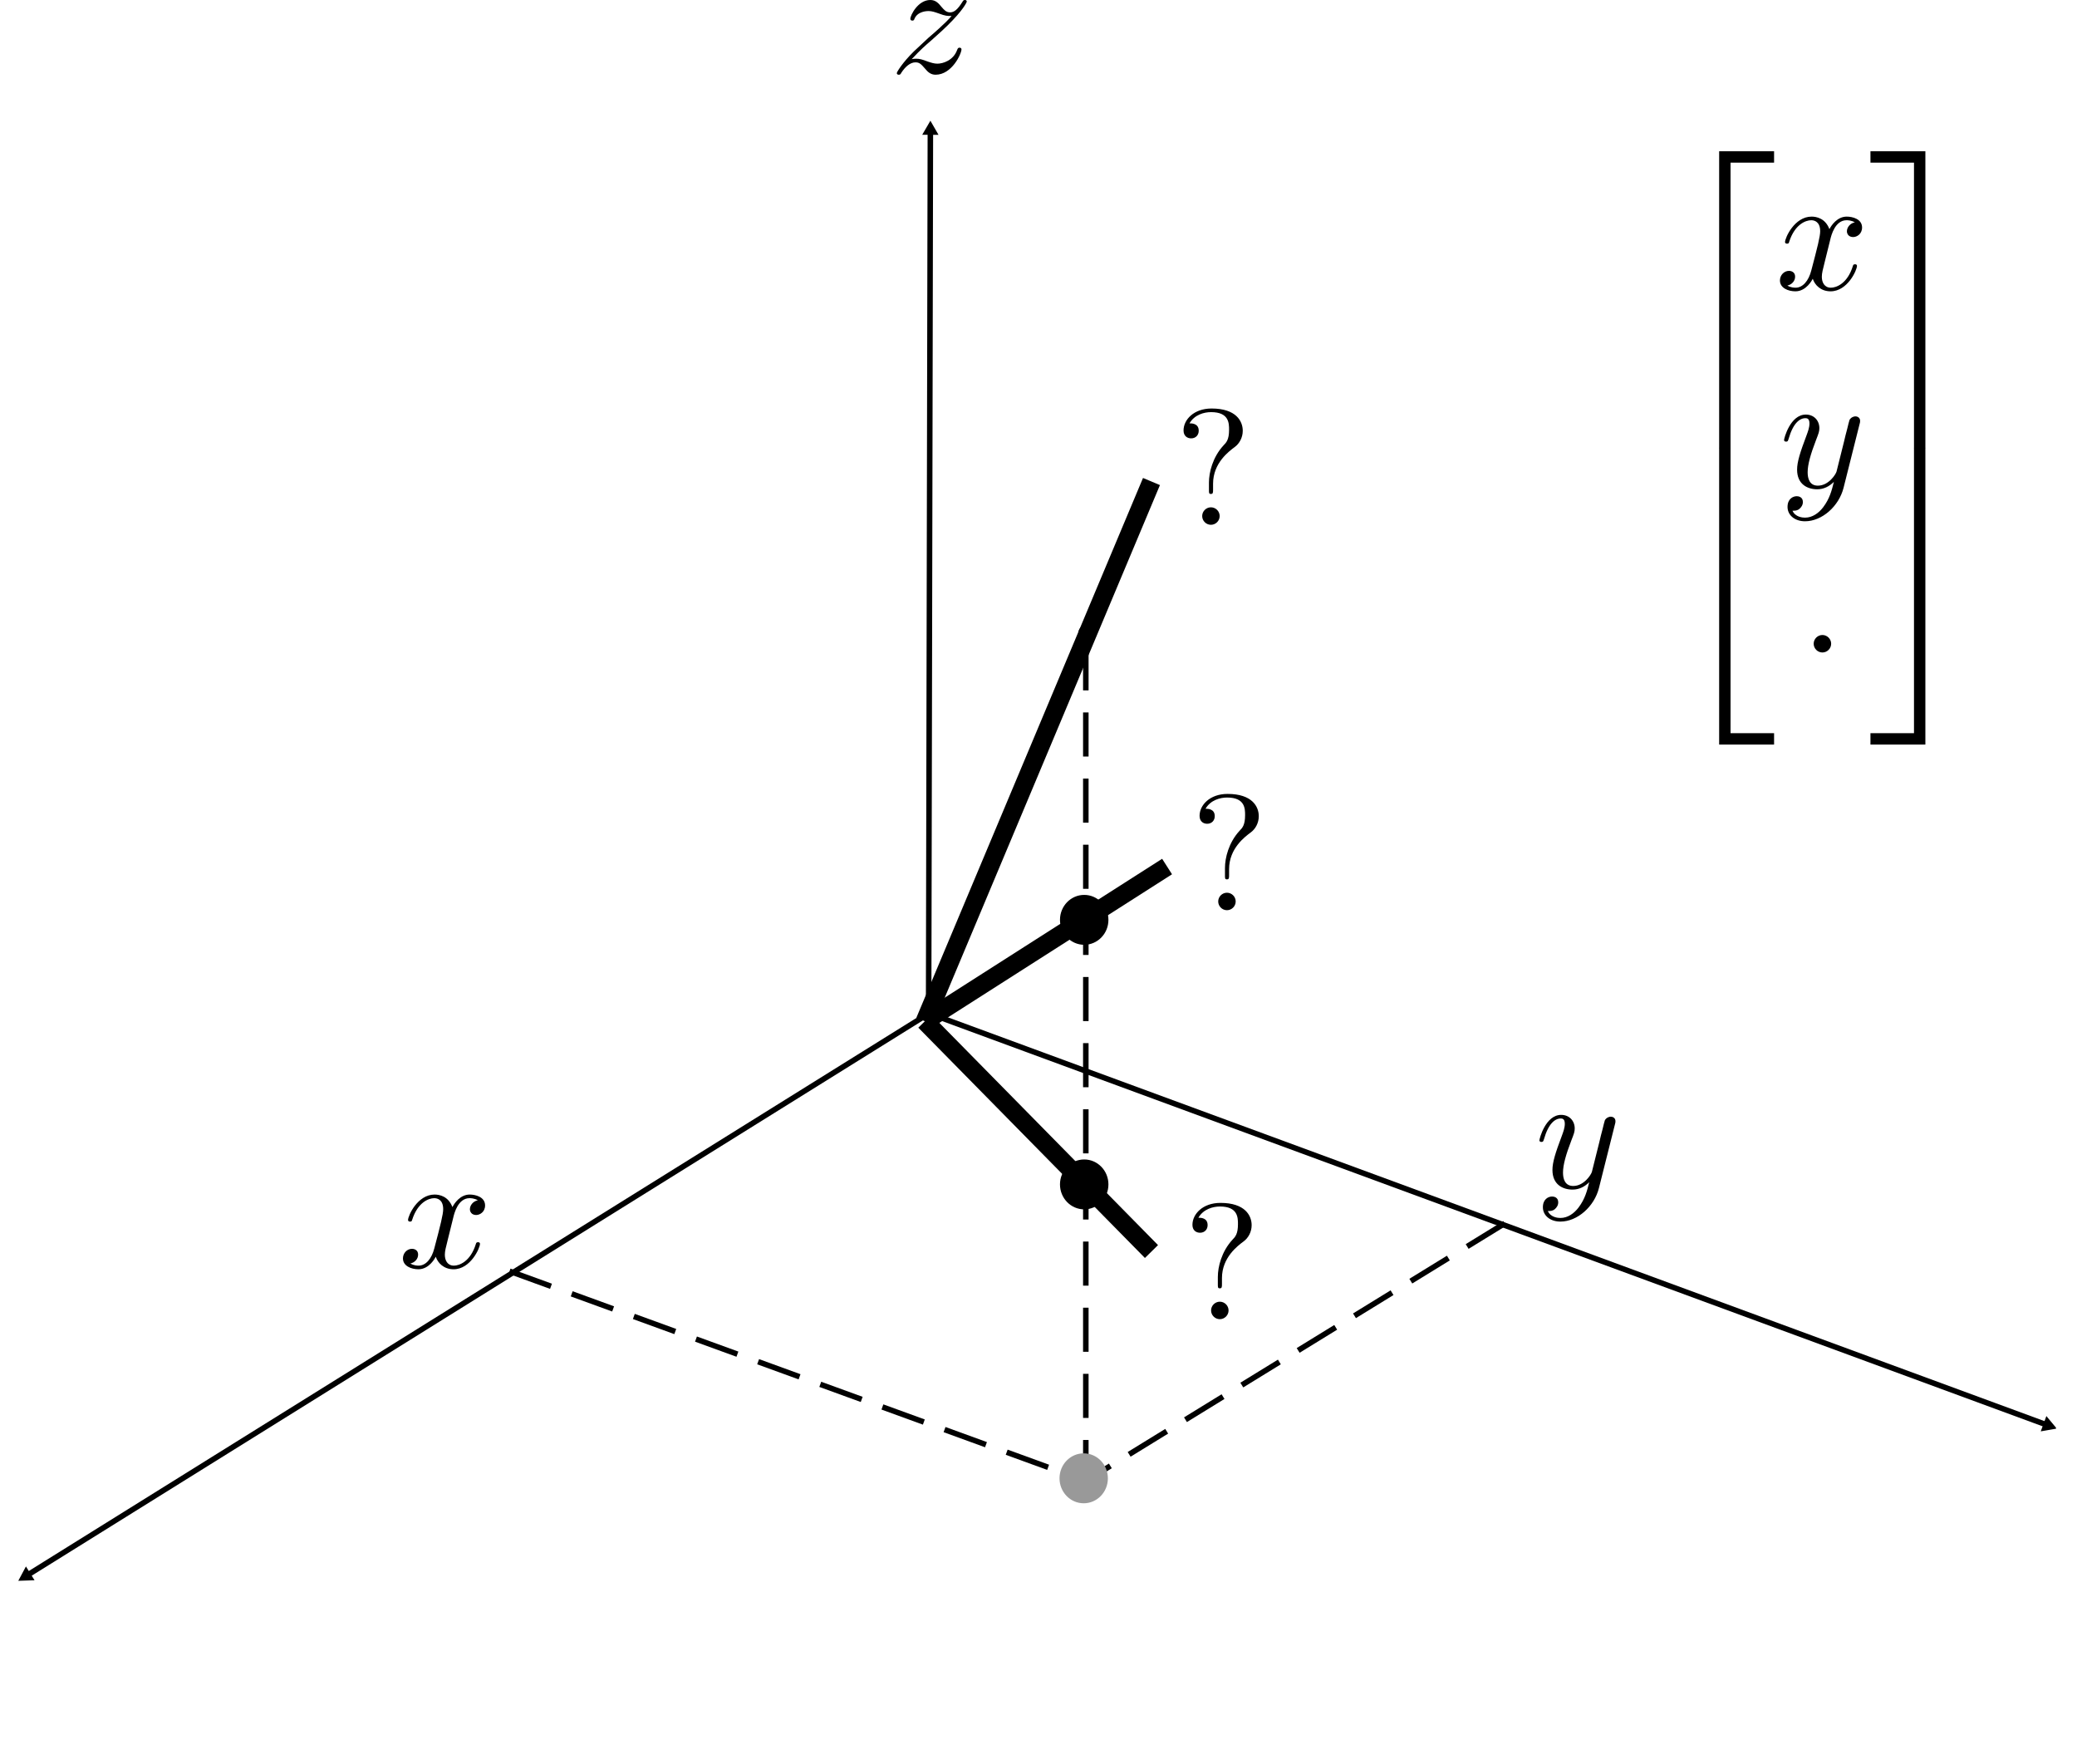 <?xml version="1.0" encoding="UTF-8" standalone="no"?>
<!-- Created with Inkscape (http://www.inkscape.org/) -->

<svg
   xmlns:osb="http://www.openswatchbook.org/uri/2009/osb"
   xmlns:dc="http://purl.org/dc/elements/1.1/"
   xmlns:cc="http://creativecommons.org/ns#"
   xmlns:rdf="http://www.w3.org/1999/02/22-rdf-syntax-ns#"
   xmlns:svg="http://www.w3.org/2000/svg"
   xmlns="http://www.w3.org/2000/svg"
   xmlns:sodipodi="http://sodipodi.sourceforge.net/DTD/sodipodi-0.dtd"
   xmlns:inkscape="http://www.inkscape.org/namespaces/inkscape"
   width="565.321"
   height="480.033"
   id="svg2"
   version="1.1"
   inkscape:version="0.91 r13725"
   sodipodi:docname="subspaceMissingData.svg"
   inkscape:export-filename="/Users/Strawberry/Desktop/complete.png"
   inkscape:export-xdpi="90"
   inkscape:export-ydpi="90">
  <defs
     id="defs4">
    <inkscape:path-effect
       effect="spiro"
       id="path-effect3036"
       is_visible="true" />
    <marker
       inkscape:stockid="DotL"
       orient="auto"
       refY="0"
       refX="0"
       id="DotL"
       style="overflow:visible">
      <path
         id="path3901"
         d="m -2.5,-1 c 0,2.76 -2.24,5 -5,5 -2.76,0 -5,-2.24 -5,-5 0,-2.76 2.24,-5 5,-5 2.76,0 5,2.24 5,5 z"
         style="fill-rule:evenodd;stroke:#000000;stroke-width:1pt;marker-start:none;marker-end:none"
         transform="matrix(0.8,0,0,0.8,5.92,0.8)"
         inkscape:connector-curvature="0" />
    </marker>
    <inkscape:path-effect
       effect="spiro"
       id="path-effect8999"
       is_visible="true" />
    <inkscape:path-effect
       effect="spiro"
       id="path-effect8995"
       is_visible="true" />
    <inkscape:path-effect
       effect="spiro"
       id="path-effect8991"
       is_visible="true" />
    <inkscape:path-effect
       effect="spiro"
       id="path-effect8987"
       is_visible="true" />
    <inkscape:path-effect
       effect="spiro"
       id="path-effect8983"
       is_visible="true" />
    <marker
       inkscape:stockid="TriangleOutL"
       orient="auto"
       refY="0"
       refX="0"
       id="TriangleOutL"
       style="overflow:visible">
      <path
         id="path5437"
         d="m 5.77,0 -8.65,5 0,-10 8.65,5 z"
         style="fill-rule:evenodd;stroke:#000000;stroke-width:1pt;marker-start:none"
         transform="scale(0.8,0.8)"
         inkscape:connector-curvature="0" />
    </marker>
    <marker
       inkscape:stockid="DotM"
       orient="auto"
       refY="0"
       refX="0"
       id="DotM"
       style="overflow:visible">
      <path
         id="path5359"
         d="m -2.5,-1 c 0,2.76 -2.24,5 -5,5 -2.76,0 -5,-2.24 -5,-5 0,-2.76 2.24,-5 5,-5 2.76,0 5,2.24 5,5 z"
         style="fill-rule:evenodd;stroke:#000000;stroke-width:1pt;marker-start:none;marker-end:none"
         transform="matrix(0.4,0,0,0.4,2.96,0.4)"
         inkscape:connector-curvature="0" />
    </marker>
    <marker
       inkscape:stockid="EmptyDiamondM"
       orient="auto"
       refY="0"
       refX="0"
       id="EmptyDiamondM"
       style="overflow:visible">
      <path
         id="path5404"
         d="M 0,-7.071 -7.071,0 0,7.071 7.071,0 0,-7.071 Z"
         style="fill:#ffffff;fill-rule:evenodd;stroke:#000000;stroke-width:1pt;marker-start:none"
         transform="scale(0.4,0.4)"
         inkscape:connector-curvature="0" />
    </marker>
    <marker
       inkscape:stockid="EmptyDiamondL"
       orient="auto"
       refY="0"
       refX="0"
       id="EmptyDiamondL"
       style="overflow:visible">
      <path
         id="path5401"
         d="M 0,-7.071 -7.071,0 0,7.071 7.071,0 0,-7.071 Z"
         style="fill:#ffffff;fill-rule:evenodd;stroke:#000000;stroke-width:1pt;marker-start:none"
         transform="scale(0.8,0.8)"
         inkscape:connector-curvature="0" />
    </marker>
    <marker
       inkscape:stockid="DiamondMend"
       orient="auto"
       refY="0"
       refX="0"
       id="DiamondMend"
       style="overflow:visible">
      <path
         id="path5395"
         d="M 0,-7.071 -7.071,0 0,7.071 7.071,0 0,-7.071 Z"
         style="fill-rule:evenodd;stroke:#000000;stroke-width:1pt;marker-start:none"
         transform="matrix(0.4,0,0,0.4,-2.6,0)"
         inkscape:connector-curvature="0" />
    </marker>
    <marker
       inkscape:stockid="TriangleInL"
       orient="auto"
       refY="0"
       refX="0"
       id="TriangleInL"
       style="overflow:visible">
      <path
         id="path5428"
         d="m 5.77,0 -8.65,5 0,-10 8.65,5 z"
         style="fill-rule:evenodd;stroke:#000000;stroke-width:1pt;marker-start:none"
         transform="scale(-0.8,-0.8)"
         inkscape:connector-curvature="0" />
    </marker>
    <marker
       inkscape:stockid="Arrow1Lstart"
       orient="auto"
       refY="0"
       refX="0"
       id="Arrow1Lstart"
       style="overflow:visible">
      <path
         id="path5294"
         d="M 0,0 5,-5 -12.5,0 5,5 0,0 Z"
         style="fill-rule:evenodd;stroke:#000000;stroke-width:1pt;marker-start:none"
         transform="matrix(0.8,0,0,0.8,10,0)"
         inkscape:connector-curvature="0" />
    </marker>
    <inkscape:perspective
       sodipodi:type="inkscape:persp3d"
       inkscape:vp_x="0 : 526.18109 : 1"
       inkscape:vp_y="0 : 1000 : 0"
       inkscape:vp_z="744.09448 : 526.18109 : 1"
       inkscape:persp3d-origin="372.04724 : 350.78739 : 1"
       id="perspective5217" />
    <linearGradient
       id="linearGradient5199"
       osb:paint="solid">
      <stop
         style="stop-color:#000000;stop-opacity:1;"
         offset="0"
         id="stop5201" />
    </linearGradient>
  </defs>
  <sodipodi:namedview
     id="base"
     pagecolor="#ffffff"
     bordercolor="#666666"
     borderopacity="1.0"
     inkscape:pageopacity="0.0"
     inkscape:pageshadow="2"
     inkscape:zoom="0.80198112"
     inkscape:cx="292.22849"
     inkscape:cy="190.97357"
     inkscape:document-units="px"
     inkscape:current-layer="layer1"
     showgrid="false"
     inkscape:snap-bbox="false"
     inkscape:window-width="1433"
     inkscape:window-height="855"
     inkscape:window-x="2"
     inkscape:window-y="0"
     inkscape:window-maximized="0"
     fit-margin-top="0"
     fit-margin-left="0"
     fit-margin-right="0"
     fit-margin-bottom="0" />
  <g
     inkscape:label="Layer 1"
     inkscape:groupmode="layer"
     id="layer1"
     transform="translate(-60.105,-182.344)">
    <path
       style="fill:none;stroke:#000000;stroke-width:1.5;stroke-linecap:butt;stroke-linejoin:miter;stroke-miterlimit:4;stroke-dasharray:none;stroke-opacity:1;marker-start:url(#TriangleInL);marker-end:url(#TriangleOutL)"
       d="m 313.335,217.753 -0.478,240.324 304.665,112.171"
       id="path2991"
       inkscape:connector-curvature="0"
       sodipodi:nodetypes="ccc" />
    <path
       style="fill:none;stroke:#000000;stroke-width:1.5;stroke-linecap:butt;stroke-linejoin:miter;stroke-miterlimit:4;stroke-dasharray:none;stroke-opacity:1;marker-end:url(#TriangleOutL)"
       d="M 312.811,458.225 67.254,611.206"
       id="path2993"
       inkscape:connector-curvature="0"
       sodipodi:nodetypes="cc" />
    <path
       style="fill:none;stroke:#000000;stroke-width:1.5;stroke-linecap:butt;stroke-linejoin:miter;stroke-miterlimit:4;stroke-dasharray:12, 6;stroke-dashoffset:0;stroke-opacity:1"
       d="m 469.66,515.294 -113.826,69.985"
       id="path5277"
       inkscape:connector-curvature="0"
       sodipodi:nodetypes="cc" />
    <path
       style="fill:none;stroke:#000000;stroke-width:1.5;stroke-linecap:butt;stroke-linejoin:miter;stroke-miterlimit:4;stroke-dasharray:12, 6;stroke-dashoffset:0;stroke-opacity:1"
       d="m 198.797,528.3 156.509,56.979"
       id="path5279"
       inkscape:connector-curvature="0"
       sodipodi:nodetypes="cc" />
    <path
       style="fill:none;stroke:#000000;stroke-width:1.5;stroke-linecap:butt;stroke-linejoin:miter;stroke-miterlimit:4;stroke-dasharray:12, 6;stroke-dashoffset:0;stroke-opacity:1;marker-start:none;marker-mid:none;marker-end:url(#DotL)"
       d="m 355.645,586.233 0,-231.661"
       id="path5281"
       inkscape:connector-curvature="0"
       sodipodi:nodetypes="cc" />
    <g
       transform="matrix(1.25,0,0,-1.25,169.779,527.774)"
       inkscape:label="ink_ext_XXXXXX"
       id="g3078-8">
      <g
         transform="scale(0.1,0.1)"
         id="g3080-6">
        <path
           id="path3082-5"
           style="fill:#000000;fill-opacity:1;fill-rule:nonzero;stroke:none"
           d="m 109.527,112.402 c 2.161,9.34 10.422,42.391 35.563,42.391 1.777,0 10.41,0 17.949,-4.668 -10.062,-1.801 -17.23,-10.781 -17.23,-19.391 0,-5.75 3.941,-12.582 13.64,-12.582 7.91,0 19.391,6.473 19.391,20.832 0,18.688 -21.192,23.7 -33.391,23.7 -20.84,0 -33.41,-19.032 -37.722,-27.282 -8.977,23.7 -28.368,27.282 -38.778,27.282 -37.359,0 -57.832,-46.332 -57.832,-55.301 0,-3.59 3.59,-3.59 4.312,-3.59 2.879,0 3.949,0.719 4.668,3.949 12.199,38.063 35.91,47.051 48.129,47.051 6.812,0 19.391,-3.231 19.391,-24.059 0,-11.14 -6.109,-35.203 -19.391,-85.48 C 62.477,22.984 49.898,7.914 34.109,7.914 c -2.16,0 -10.41,0 -17.953,4.668 8.98,1.801 16.883,9.332 16.883,19.391 0,9.691 -7.891,12.559 -13.281,12.559 C 8.977,44.531 0.008,35.203 0.008,23.703 0.008,7.184 17.957,0.004 33.758,0.004 57.457,0.004 70.398,25.145 71.477,27.305 75.777,14.023 88.707,0.004 110.258,0.004 c 36.98,0 57.469,46.328 57.469,55.309 0,3.59 -3.227,3.59 -4.309,3.59 -3.23,0 -3.949,-1.438 -4.668,-3.949 C 146.887,16.512 122.469,7.902 110.977,7.902 c -14,0 -19.75,11.48 -19.75,23.699 0,7.91 2.16,15.801 6.113,31.613 l 12.199,49.187"
           inkscape:connector-curvature="0" />
      </g>
    </g>
    <g
       transform="matrix(1.25,0,0,-1.25,479.107,514.802)"
       inkscape:label="ink_ext_XXXXXX"
       id="g3114">
      <g
         transform="scale(0.1,0.1)"
         id="g3116">
        <path
           id="path3118"
           style="fill:#000000;fill-opacity:1;fill-rule:nonzero;stroke:none"
           d="m 164.129,210.453 c 1.437,5.031 1.437,5.75 1.437,8.274 0,6.468 -5.027,9.699 -10.418,9.699 -3.589,0 -9.332,-2.16 -12.558,-7.551 -0.723,-1.801 -3.59,-12.941 -5.031,-19.391 -2.52,-9.339 -5.032,-19.05 -7.192,-28.73 l -16.16,-64.641 C 112.77,102.727 97.34,77.586 73.629,77.586 c -18.332,0 -22.281,15.801 -22.281,29.09 0,16.519 6.109,38.777 18.332,70.39 5.726,14.719 7.168,18.668 7.168,25.86 0,16.16 -11.48,29.437 -29.442,29.437 C 13.289,232.363 0,180.305 0,177.066 c 0,-3.589 3.578,-3.589 4.297,-3.589 3.59,0 3.953,0.718 5.75,6.468 9.703,33.75 24.062,44.532 36.281,44.532 2.879,0 8.969,0 8.969,-11.5 0,-8.973 -3.59,-18.313 -6.09,-25.141 -14.367,-38.063 -20.84,-58.531 -20.84,-75.422 0,-31.949 22.633,-42.73 43.832,-42.73 14,0 26.199,6.113 36.27,16.16 C 103.797,67.176 99.488,49.574 85.129,30.547 75.789,18.324 62.148,7.926 45.629,7.926 c -5.031,0 -21.191,1.078 -27.301,15.078 5.75,0 10.41,0 15.441,4.312 3.59,3.231 7.188,7.91 7.188,14.719 0,11.141 -9.699,12.578 -13.301,12.578 -8.25,0 -20.109,-5.75 -20.109,-23.34 0,-17.949 15.813,-31.25 38.082,-31.25 36.98,0 73.98,32.691 84.027,73.273 l 34.481,137.187"
           inkscape:connector-curvature="0" />
      </g>
    </g>
    <g
       transform="matrix(1.25,0,0,-1.25,304.202,202.68)"
       inkscape:label="ink_ext_XXXXXX"
       id="g3150">
      <g
         transform="scale(0.1,0.1)"
         id="g3152">
        <path
           id="path3154-4"
           style="fill:#000000;fill-opacity:1;fill-rule:nonzero;stroke:none"
           d="m 32.332,33.762 c 19.391,20.832 29.809,29.812 42.73,40.941 0,0.359 22.27,19.391 35.2,32.328 34.109,33.391 42.019,50.641 42.019,52.082 0,3.578 -3.23,3.578 -3.949,3.578 -2.52,0 -3.59,-0.718 -5.391,-3.937 -10.769,-17.25 -18.308,-22.981 -26.918,-22.981 -8.621,0 -12.941,5.379 -18.332,11.481 -6.809,8.269 -12.918,15.437 -24.777,15.437 -26.941,0 -43.453,-33.386 -43.453,-40.937 0,-1.801 1.082,-3.949 4.312,-3.949 3.231,0 3.949,1.797 4.668,3.949 6.812,16.519 27.66,16.879 30.52,16.879 7.551,0 14.383,-2.5 22.641,-5.371 14.359,-5.387 18.312,-5.387 27.64,-5.387 C 106.324,112.422 76.152,86.574 69.324,80.824 L 37.012,50.652 C 12.594,26.594 0.012,6.125 0.012,3.602 c 0,-3.59 3.59,-3.59 4.313,-3.59 2.879,0 3.59,0.723 5.75,4.672 8.27,12.559 19.027,22.27 30.527,22.27 8.25,0 11.84,-3.23 20.832,-13.641 C 67.543,5.762 73.992,0.012 84.414,0.012 c 35.547,0 56.387,45.613 56.387,55.312 0,1.801 -1.438,3.59 -4.309,3.59 -3.23,0 -3.949,-2.16 -5.031,-4.672 -8.27,-23.34 -31.25,-30.168 -43.09,-30.168 -7.188,0 -13.66,2.16 -21.188,4.668 -12.223,4.672 -17.609,6.109 -25.141,6.109 -0.719,0 -6.469,0 -9.699,-1.078"
           inkscape:connector-curvature="0" />
      </g>
    </g>
    <circle
       style="fill:#999999;fill-opacity:1;stroke:#999999;stroke-width:1;stroke-miterlimit:4;stroke-dasharray:none;stroke-dashoffset:0;stroke-opacity:1"
       id="path3885"
       transform="matrix(0.892,0,0,0.921,109.805,384.385)"
       cx="274.958"
       cy="217.459"
       r="6.879" />
    <path
       style="fill:none;stroke:#000000;stroke-width:5;stroke-linecap:butt;stroke-linejoin:miter;stroke-miterlimit:4;stroke-dasharray:none;stroke-opacity:1"
       d="M 311.834,460.274 373.515,313.392"
       id="path3026"
       inkscape:connector-curvature="0"
       sodipodi:nodetypes="cc" />
    <g
       transform="matrix(1.25,0,0,-1.25,528.027,384.976)"
       inkscape:label="ink_ext_XXXXXX"
       id="g4260">
      <g
         transform="scale(0.1,0.1)"
         id="g4262">
        <path
           inkscape:connector-curvature="0"
           id="path4264"
           style="fill:#000000;fill-opacity:1;fill-rule:nonzero;stroke:none"
           d="m 0,645.645 24.781,0 0,621.305 94.813,0 0,24.78 -119.594,0 0,-646.085" />
        <path
           inkscape:connector-curvature="0"
           id="path4266"
           style="fill:#000000;fill-opacity:1;fill-rule:nonzero;stroke:none"
           d="m 0,0.004 119.594,0 0,24.781 -94.813,0 0,621.309 L 0,646.094 0,0.004" />
        <path
           inkscape:connector-curvature="0"
           id="path4268"
           style="fill:#000000;fill-opacity:1;fill-rule:nonzero;stroke:none"
           d="m 241.871,1099.18 c 2.16,9.34 10.422,42.39 35.563,42.39 1.777,0 10.41,0 17.949,-4.66 -10.063,-1.8 -17.231,-10.79 -17.231,-19.39 0,-5.75 3.942,-12.59 13.641,-12.59 7.91,0 19.391,6.48 19.391,20.84 0,18.68 -21.192,23.69 -33.391,23.69 -20.84,0 -33.41,-19.03 -37.723,-27.28 -8.976,23.7 -28.367,27.28 -38.777,27.28 -37.359,0 -57.832,-46.33 -57.832,-55.3 0,-3.59 3.59,-3.59 4.312,-3.59 2.879,0 3.95,0.72 4.668,3.95 12.2,38.07 35.911,47.05 48.129,47.05 6.813,0 19.391,-3.23 19.391,-24.05 0,-11.14 -6.109,-35.21 -19.391,-85.48 -5.75,-22.27 -18.328,-37.345 -34.117,-37.345 -2.16,0 -10.41,0 -17.953,4.668 8.98,1.797 16.883,9.337 16.883,19.387 0,9.7 -7.891,12.56 -13.281,12.56 -10.782,0 -19.75,-9.33 -19.75,-20.83 0,-16.515 17.949,-23.695 33.75,-23.695 23.699,0 36.64,25.145 37.718,27.305 4.301,-13.29 17.231,-27.305 38.782,-27.305 36.98,0 57.468,46.325 57.468,55.305 0,3.59 -3.226,3.59 -4.308,3.59 -3.231,0 -3.95,-1.43 -4.668,-3.95 -11.864,-38.44 -36.282,-47.046 -47.774,-47.046 -14,0 -19.75,11.476 -19.75,23.696 0,7.91 2.16,15.8 6.114,31.62 l 12.199,49.18" />
        <path
           inkscape:connector-curvature="0"
           id="path4270"
           style="fill:#000000;fill-opacity:1;fill-rule:nonzero;stroke:none"
           d="m 305.473,696.562 c 1.437,5.032 1.437,5.75 1.437,8.274 0,6.469 -5.027,9.699 -10.418,9.699 -3.59,0 -9.332,-2.16 -12.558,-7.551 -0.723,-1.8 -3.59,-12.941 -5.032,-19.39 -2.519,-9.34 -5.031,-19.051 -7.191,-28.731 l -16.16,-64.64 c -1.438,-5.387 -16.867,-30.528 -40.578,-30.528 -18.332,0 -22.282,15.801 -22.282,29.09 0,16.52 6.11,38.777 18.332,70.391 5.727,14.719 7.168,18.668 7.168,25.859 0,16.16 -11.48,29.438 -29.441,29.438 -34.117,0 -47.406,-52.059 -47.406,-55.297 0,-3.59 3.578,-3.59 4.297,-3.59 3.589,0 3.953,0.719 5.75,6.469 9.703,33.75 24.062,44.531 36.281,44.531 2.879,0 8.969,0 8.969,-11.5 0,-8.973 -3.59,-18.313 -6.09,-25.141 -14.367,-38.062 -20.84,-58.531 -20.84,-75.422 0,-31.949 22.633,-42.73 43.832,-42.73 14,0 26.199,6.113 36.269,16.16 -4.671,-18.668 -8.98,-36.269 -23.339,-55.297 -9.34,-12.222 -22.981,-22.621 -39.5,-22.621 -5.032,0 -21.192,1.078 -27.301,15.078 5.75,0 10.41,0 15.441,4.313 3.59,3.23 7.188,7.91 7.188,14.719 0,11.14 -9.699,12.578 -13.301,12.578 -8.25,0 -20.109,-5.75 -20.109,-23.34 0,-17.949 15.812,-31.25 38.082,-31.25 36.98,0 73.98,32.691 84.027,73.273 l 34.48,137.188" />
        <path
           inkscape:connector-curvature="0"
           id="path4272"
           style="fill:#000000;fill-opacity:1;fill-rule:nonzero;stroke:none"
           d="m 243.871,219.516 c 0,10.418 -8.621,19.027 -19.027,19.027 -10.422,0 -19.032,-8.609 -19.032,-19.027 0,-10.411 8.61,-19.032 19.032,-19.032 10.406,0 19.027,8.629 19.027,19.032" />
        <path
           inkscape:connector-curvature="0"
           id="path4274"
           style="fill:#000000;fill-opacity:1;fill-rule:nonzero;stroke:none"
           d="m 424.25,645.645 24.781,0 0,646.085 -119.59,0 0,-24.78 94.809,0 0,-621.305" />
        <path
           inkscape:connector-curvature="0"
           id="path4276"
           style="fill:#000000;fill-opacity:1;fill-rule:nonzero;stroke:none"
           d="m 424.25,24.785 -94.809,0 0,-24.781 119.59,0 0,646.09 -24.781,0 0,-621.309" />
      </g>
    </g>
    <ellipse
       ry="6.336"
       rx="6.139"
       cy="504.679"
       cx="355.205"
       style="fill:#000000;fill-opacity:1;stroke:#000000;stroke-width:0.907;stroke-miterlimit:4;stroke-dasharray:none;stroke-dashoffset:0;stroke-opacity:1"
       id="ellipse4289" />
    <ellipse
       id="ellipse4291"
       style="fill:#000000;fill-opacity:1;stroke:#000000;stroke-width:0.907;stroke-miterlimit:4;stroke-dasharray:none;stroke-dashoffset:0;stroke-opacity:1"
       cx="355.205"
       cy="432.679"
       rx="6.139"
       ry="6.336" />
    <g
       transform="matrix(1.25,0,0,-1.25,384.665,541.356)"
       inkscape:label="ink_ext_XXXXXX"
       id="g4265">
      <g
         transform="scale(0.1,0.1)"
         id="g4267">
        <path
           inkscape:connector-curvature="0"
           id="path4269"
           style="fill:#000000;fill-opacity:1;fill-rule:nonzero;stroke:none"
           d="m 64.281,89.422 c 0,45.25 34.84,70.75 47.418,80.09 9.692,7.187 17.231,20.109 17.231,35.187 0,20.84 -14.368,48.481 -67.868,48.481 C 22.262,253.18 0,228.762 0,205.41 c 0,-12.199 8.27,-17.23 16.52,-17.23 10.062,0 16.531,7.191 16.531,16.519 0,16.172 -15.09,16.172 -20.109,16.172 11.129,19.027 31.949,24.418 47.051,24.418 39.137,0 39.137,-24.418 39.137,-38.437 0,-21.192 -5.75,-27.641 -12.199,-34.114 C 63.23,146.879 55.32,113.828 55.32,91.93 l 0,-16.16 c 0,-6.469 0,-8.621 4.309,-8.621 4.66,0 4.66,3.231 4.66,9.703 l 0,12.559 -0.008,0.012 z m 14.379,-70.391 c 0,10.418 -8.621,19.027 -19.031,19.027 -10.418,0 -19.047,-8.609 -19.047,-19.027 C 40.582,8.621 49.211,0 59.629,0 70.039,0 78.66,8.629 78.66,19.031" />
      </g>
    </g>
    <g
       id="g4274"
       inkscape:label="ink_ext_XXXXXX"
       transform="matrix(1.25,0,0,-1.25,386.605,430.054)">
      <g
         id="g4276"
         transform="scale(0.1,0.1)">
        <path
           d="m 64.281,89.422 c 0,45.25 34.84,70.75 47.418,80.09 9.692,7.187 17.231,20.109 17.231,35.187 0,20.84 -14.368,48.481 -67.868,48.481 C 22.262,253.18 0,228.762 0,205.41 c 0,-12.199 8.27,-17.23 16.52,-17.23 10.062,0 16.531,7.191 16.531,16.519 0,16.172 -15.09,16.172 -20.109,16.172 11.129,19.027 31.949,24.418 47.051,24.418 39.137,0 39.137,-24.418 39.137,-38.437 0,-21.192 -5.75,-27.641 -12.199,-34.114 C 63.23,146.879 55.32,113.828 55.32,91.93 l 0,-16.16 c 0,-6.469 0,-8.621 4.309,-8.621 4.66,0 4.66,3.231 4.66,9.703 l 0,12.559 -0.008,0.012 z m 14.379,-70.391 c 0,10.418 -8.621,19.027 -19.031,19.027 -10.418,0 -19.047,-8.609 -19.047,-19.027 C 40.582,8.621 49.211,0 59.629,0 70.039,0 78.66,8.629 78.66,19.031"
           style="fill:#000000;fill-opacity:1;fill-rule:nonzero;stroke:none"
           id="path4278"
           inkscape:connector-curvature="0" />
      </g>
    </g>
    <path
       sodipodi:nodetypes="cc"
       inkscape:connector-curvature="0"
       id="path4249"
       d="m 311.834,460.274 65.929,-42.103"
       style="fill:none;stroke:#000000;stroke-width:5;stroke-linecap:butt;stroke-linejoin:miter;stroke-miterlimit:4;stroke-dasharray:none;stroke-opacity:1" />
    <path
       style="fill:none;stroke:#000000;stroke-width:5;stroke-linecap:butt;stroke-linejoin:miter;stroke-miterlimit:4;stroke-dasharray:none;stroke-opacity:1"
       d="m 311.834,460.274 61.681,62.675"
       id="path4251"
       inkscape:connector-curvature="0"
       sodipodi:nodetypes="cc" />
    <g
       transform="matrix(1.25,0,0,-1.25,382.244,325.166)"
       inkscape:label="ink_ext_XXXXXX"
       id="g4269">
      <g
         transform="scale(0.1,0.1)"
         id="g4272">
        <path
           inkscape:connector-curvature="0"
           id="path4280"
           style="fill:#000000;fill-opacity:1;fill-rule:nonzero;stroke:none"
           d="m 64.281,89.422 c 0,45.25 34.84,70.75 47.418,80.09 9.692,7.187 17.231,20.109 17.231,35.187 0,20.84 -14.368,48.481 -67.868,48.481 C 22.262,253.18 0,228.762 0,205.41 c 0,-12.199 8.27,-17.23 16.52,-17.23 10.062,0 16.531,7.191 16.531,16.519 0,16.172 -15.09,16.172 -20.109,16.172 11.129,19.027 31.949,24.418 47.051,24.418 39.137,0 39.137,-24.418 39.137,-38.437 0,-21.192 -5.75,-27.641 -12.199,-34.114 C 63.23,146.879 55.32,113.828 55.32,91.93 l 0,-16.16 c 0,-6.469 0,-8.621 4.309,-8.621 4.66,0 4.66,3.231 4.66,9.703 l 0,12.559 -0.008,0.012 z m 14.379,-70.391 c 0,10.418 -8.621,19.027 -19.031,19.027 -10.418,0 -19.047,-8.609 -19.047,-19.027 C 40.582,8.621 49.211,0 59.629,0 70.039,0 78.66,8.629 78.66,19.031" />
      </g>
    </g>
  </g>
</svg>

